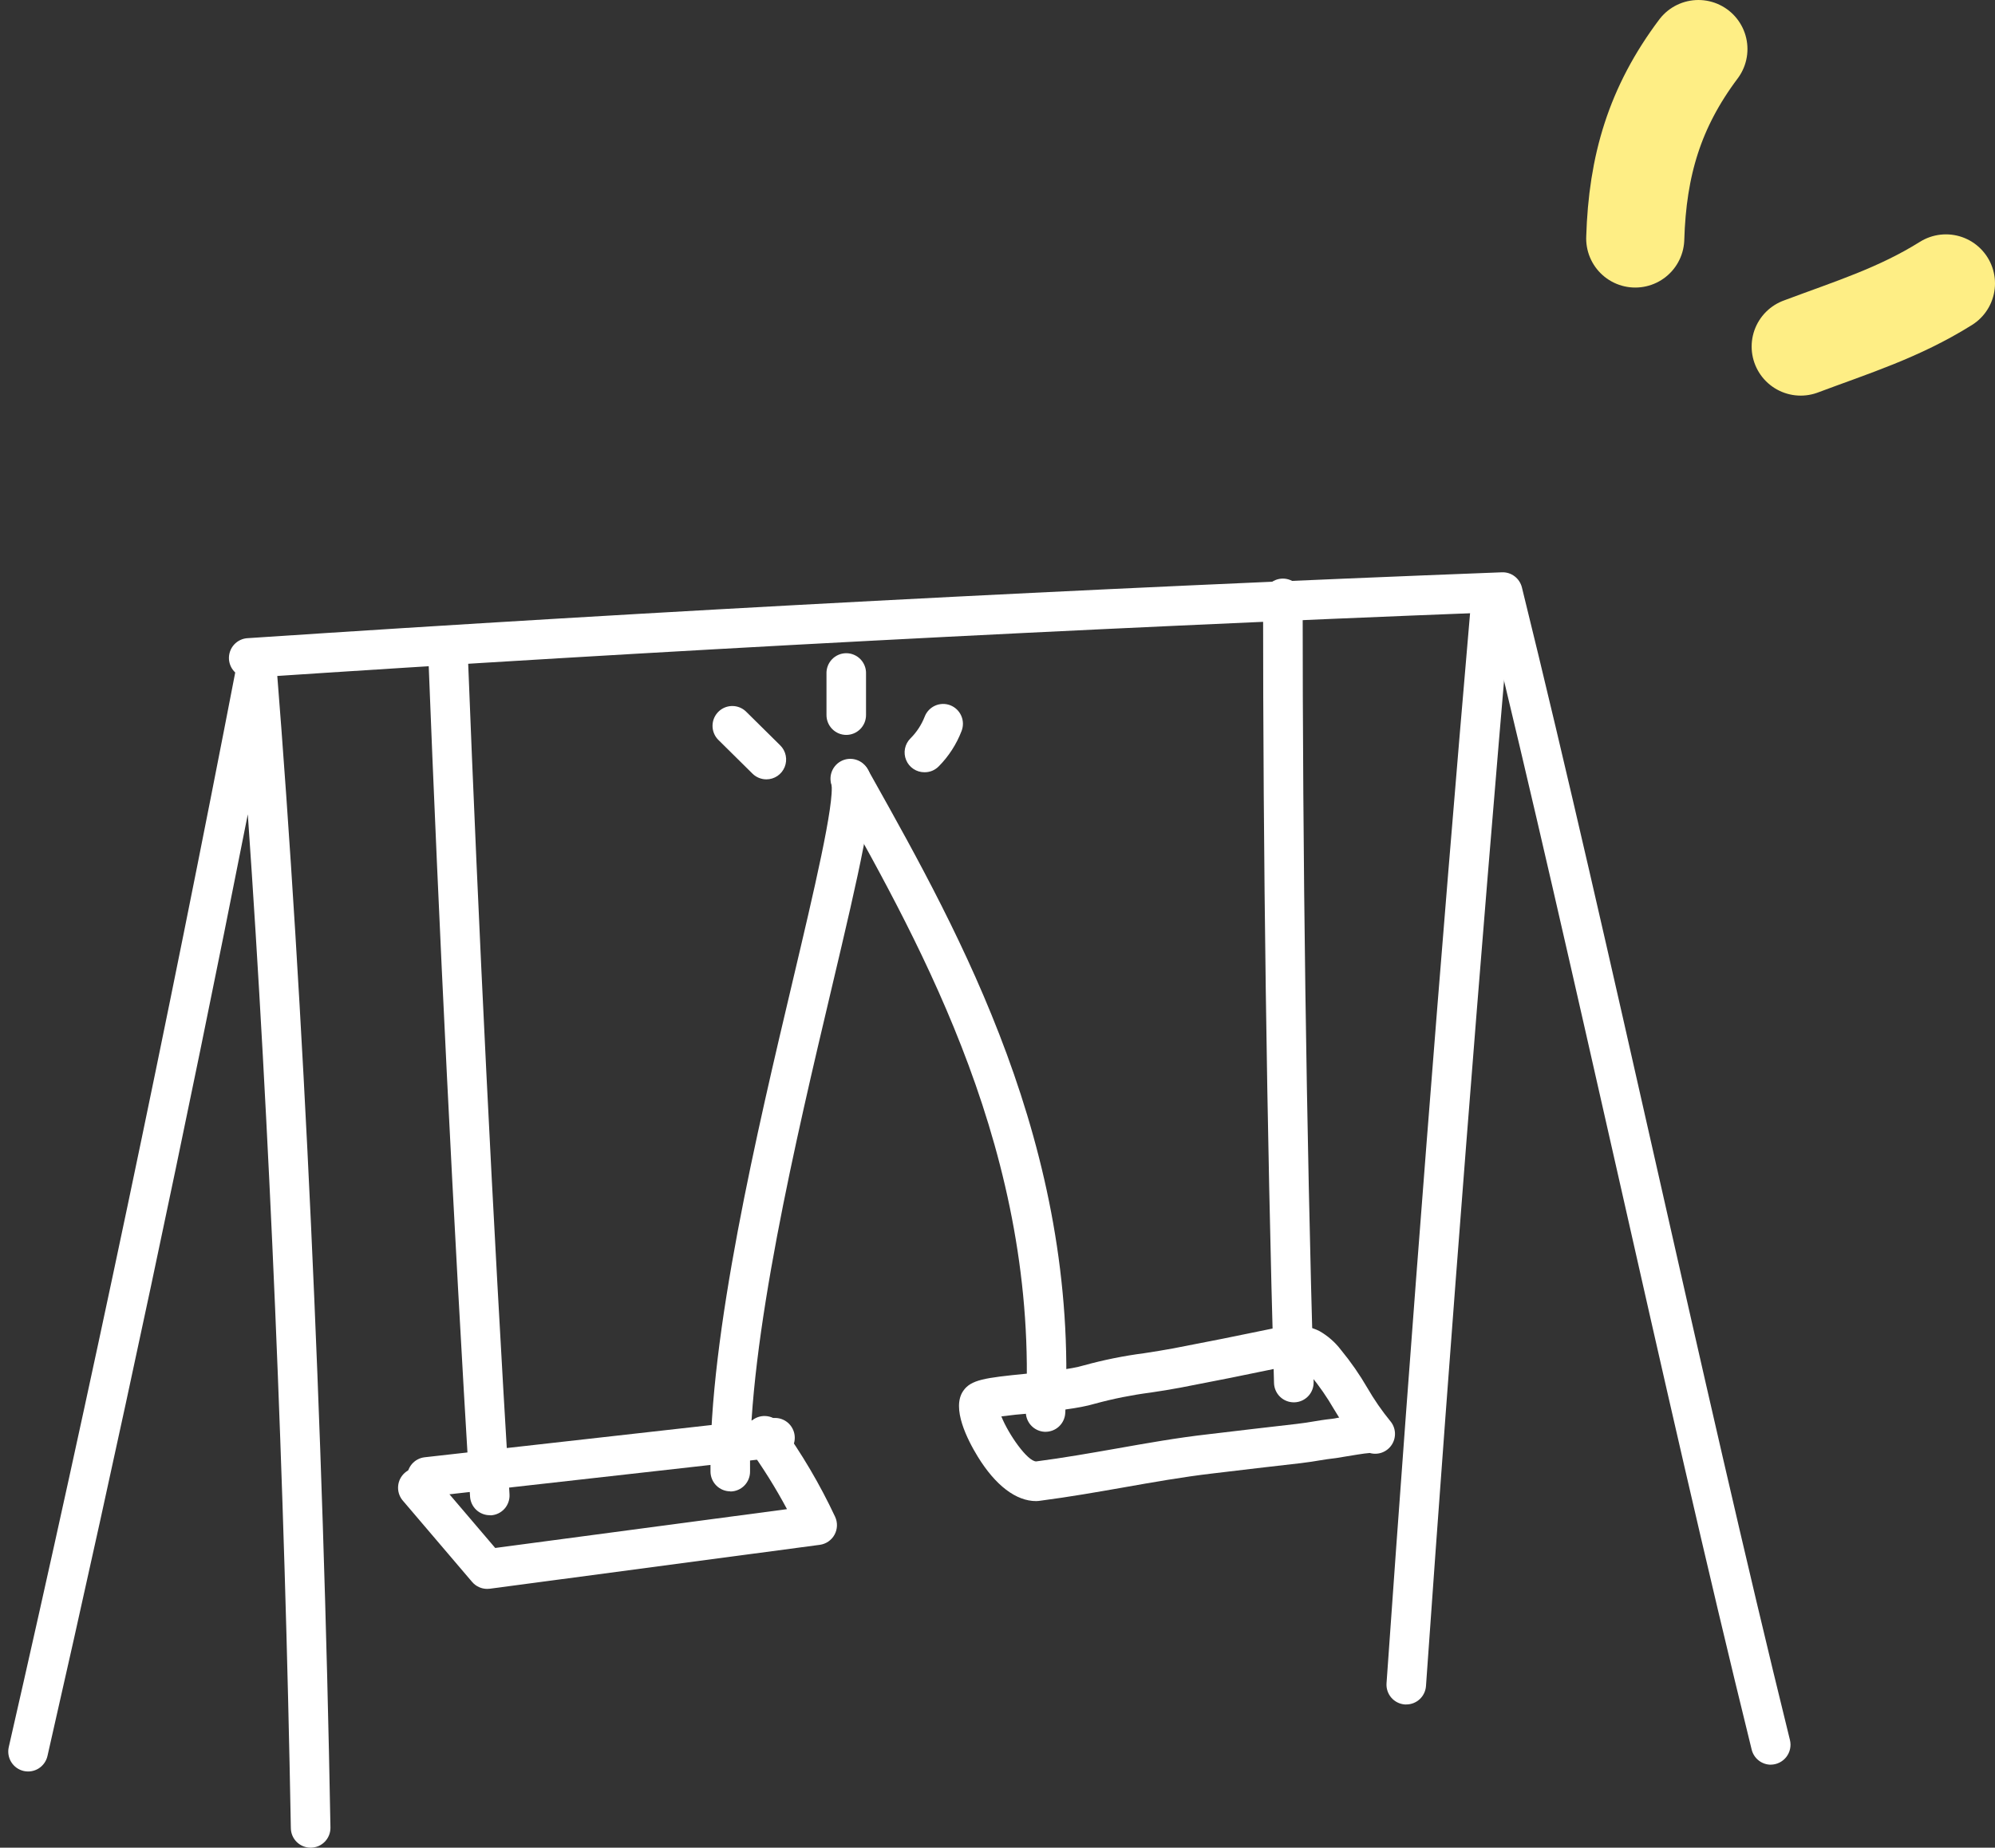 <svg width="122" height="113" viewBox="0 0 122 113" fill="none" xmlns="http://www.w3.org/2000/svg">
<rect x="0" y="0" width="122" height="113" fill="#333333" stroke="none"/>
<path d="M100 14.586C100.133 10.127 101.191 6.561 103.862 3" stroke="#FEEE85" stroke-width="6" stroke-linecap="round"/>
<path d="M110.118 21.195C113.283 20.008 116.114 19.137 119 17.333" stroke="#FEEE85" stroke-width="6" stroke-linecap="round"/>
<path d="M18.993 113.001C18.677 113.001 18.372 112.876 18.146 112.653C17.92 112.431 17.791 112.128 17.786 111.81C17.409 90.821 16.478 68.74 15.154 49.802C11.357 69.022 7.241 88.347 2.903 107.393C2.831 107.708 2.638 107.982 2.366 108.154C2.093 108.326 1.764 108.382 1.45 108.311C1.136 108.239 0.863 108.045 0.692 107.772C0.52 107.499 0.464 107.168 0.535 106.853C5.549 84.921 10.243 62.599 14.505 40.508C14.557 40.217 14.714 39.955 14.945 39.771C15.177 39.587 15.468 39.495 15.763 39.512C16.057 39.528 16.336 39.652 16.546 39.86C16.756 40.068 16.883 40.346 16.903 40.642C18.566 61.398 19.77 87.321 20.208 111.766C20.21 111.925 20.182 112.084 20.124 112.232C20.066 112.38 19.979 112.516 19.869 112.63C19.758 112.745 19.627 112.837 19.481 112.901C19.335 112.964 19.178 112.998 19.02 113.001H18.993Z" fill="white"/>
<path d="M108.295 107.926C108.024 107.926 107.762 107.835 107.549 107.668C107.336 107.501 107.185 107.267 107.12 107.004C104.386 95.924 101.607 83.626 98.919 71.73C96.303 60.189 93.617 48.267 90.964 37.463C65.848 38.438 40.412 39.778 15.329 41.448C15.167 41.464 15.004 41.447 14.85 41.399C14.695 41.351 14.551 41.272 14.427 41.166C14.303 41.061 14.202 40.932 14.129 40.787C14.056 40.641 14.013 40.483 14.002 40.321C13.992 40.158 14.014 39.995 14.067 39.842C14.12 39.688 14.204 39.547 14.313 39.426C14.422 39.306 14.554 39.208 14.701 39.14C14.848 39.071 15.008 39.033 15.17 39.028C40.599 37.336 66.4 35.98 91.847 35.001C92.125 34.99 92.398 35.076 92.62 35.244C92.842 35.411 93 35.651 93.068 35.921C95.803 47.001 98.583 59.299 101.271 71.192C103.959 83.086 106.732 95.362 109.461 106.42C109.504 106.599 109.506 106.785 109.467 106.964C109.428 107.144 109.349 107.312 109.236 107.457C109.123 107.601 108.979 107.718 108.814 107.799C108.65 107.88 108.469 107.923 108.286 107.924L108.295 107.926Z" fill="white"/>
<path d="M85.998 104.242H85.913C85.593 104.22 85.295 104.071 85.084 103.828C84.874 103.586 84.768 103.269 84.79 102.948C86.329 81.017 88.06 58.785 89.952 36.883C89.966 36.724 90.011 36.57 90.084 36.428C90.157 36.287 90.257 36.161 90.379 36.059C90.5 35.956 90.641 35.878 90.792 35.83C90.944 35.782 91.103 35.764 91.261 35.778C91.42 35.791 91.574 35.836 91.715 35.91C91.856 35.983 91.981 36.084 92.084 36.205C92.186 36.327 92.263 36.468 92.311 36.62C92.359 36.772 92.377 36.932 92.364 37.091C90.478 58.984 88.743 81.199 87.203 103.116C87.181 103.422 87.045 103.708 86.821 103.917C86.598 104.126 86.303 104.242 85.998 104.242Z" fill="white"/>
<path d="M29.95 92.668C29.642 92.668 29.346 92.549 29.122 92.338C28.898 92.125 28.763 91.836 28.745 91.527C27.713 74.42 26.852 57.056 26.185 39.931C26.179 39.772 26.204 39.613 26.259 39.464C26.314 39.315 26.398 39.178 26.506 39.061C26.614 38.944 26.743 38.849 26.887 38.783C27.032 38.716 27.188 38.679 27.346 38.673C27.505 38.667 27.663 38.692 27.812 38.747C27.961 38.802 28.097 38.886 28.214 38.994C28.33 39.102 28.424 39.233 28.491 39.377C28.557 39.522 28.595 39.678 28.601 39.837C29.268 56.953 30.127 74.299 31.158 91.392C31.177 91.713 31.068 92.028 30.856 92.269C30.643 92.509 30.344 92.655 30.024 92.675L29.95 92.668Z" fill="white"/>
<path d="M44.658 91.208C44.34 91.207 44.035 91.081 43.809 90.857C43.583 90.633 43.453 90.329 43.449 90.01C43.34 81.702 46.318 69.115 48.493 59.922C49.755 54.583 51.061 49.063 50.841 47.898C50.782 47.581 50.85 47.254 51.031 46.989C51.212 46.723 51.491 46.54 51.807 46.481C52.122 46.421 52.448 46.49 52.713 46.672C52.978 46.853 53.16 47.133 53.219 47.449C53.52 49.056 52.613 53.024 50.845 60.49C48.7 69.561 45.762 81.984 45.868 89.988C45.87 90.147 45.841 90.305 45.782 90.453C45.723 90.601 45.636 90.736 45.525 90.85C45.414 90.965 45.282 91.055 45.136 91.118C44.99 91.181 44.833 91.215 44.674 91.217L44.658 91.208Z" fill="white"/>
<path d="M26.096 91.543C25.788 91.54 25.494 91.419 25.272 91.207C25.049 90.994 24.916 90.704 24.899 90.396C24.882 90.088 24.983 89.786 25.18 89.549C25.378 89.313 25.658 89.161 25.963 89.125L47.346 86.72C47.652 86.708 47.95 86.812 48.182 87.012C48.413 87.212 48.561 87.492 48.595 87.796C48.629 88.101 48.547 88.407 48.366 88.653C48.185 88.899 47.917 89.068 47.617 89.125L26.233 91.529C26.188 91.538 26.142 91.543 26.096 91.543Z" fill="white"/>
<path d="M29.791 97.174C29.616 97.174 29.443 97.136 29.285 97.062C29.126 96.989 28.985 96.882 28.871 96.748L24.605 91.742C24.41 91.496 24.318 91.183 24.348 90.871C24.378 90.558 24.527 90.269 24.766 90.065C25.004 89.86 25.312 89.757 25.624 89.775C25.937 89.794 26.23 89.934 26.442 90.165L30.284 94.671L48.127 92.297C47.428 90.989 46.641 89.73 45.77 88.53C45.582 88.269 45.504 87.944 45.554 87.625C45.605 87.307 45.779 87.022 46.04 86.832C46.3 86.643 46.624 86.565 46.942 86.616C47.259 86.666 47.544 86.841 47.732 87.102C49.02 88.879 50.136 90.773 51.068 92.76C51.149 92.933 51.188 93.122 51.182 93.313C51.176 93.504 51.126 93.69 51.035 93.857C50.944 94.025 50.814 94.168 50.658 94.276C50.501 94.384 50.321 94.454 50.133 94.479L29.954 97.164C29.9 97.171 29.846 97.174 29.791 97.174Z" fill="white"/>
<path d="M63.943 87.566H63.88C63.559 87.549 63.259 87.406 63.044 87.167C62.829 86.929 62.717 86.614 62.733 86.293C63.531 70.707 56.439 58.038 51.262 48.787L50.967 48.261C50.882 48.121 50.825 47.966 50.8 47.804C50.776 47.643 50.784 47.477 50.825 47.319C50.866 47.161 50.938 47.012 51.038 46.883C51.137 46.753 51.262 46.645 51.404 46.565C51.547 46.484 51.703 46.434 51.866 46.416C52.028 46.399 52.192 46.414 52.348 46.462C52.504 46.509 52.649 46.588 52.774 46.693C52.899 46.798 53.002 46.927 53.075 47.073L53.372 47.6C58.693 57.108 65.981 70.132 65.144 86.415C65.128 86.725 64.995 87.016 64.772 87.23C64.548 87.444 64.252 87.564 63.943 87.566Z" fill="white"/>
<path d="M79.118 85.764C78.803 85.764 78.501 85.641 78.275 85.421C78.05 85.201 77.919 84.901 77.91 84.586C77.459 68.67 77.241 52.517 77.241 36.599C77.241 36.278 77.369 35.969 77.596 35.742C77.823 35.514 78.13 35.386 78.451 35.386C78.771 35.386 79.079 35.514 79.306 35.742C79.532 35.969 79.66 36.278 79.661 36.599C79.661 52.496 79.879 68.617 80.332 84.518C80.337 84.677 80.31 84.836 80.253 84.985C80.197 85.134 80.112 85.27 80.002 85.386C79.893 85.501 79.762 85.594 79.617 85.659C79.472 85.724 79.316 85.76 79.157 85.764H79.118Z" fill="white"/>
<path d="M63.365 91.805C62.133 91.805 60.878 90.85 59.792 89.083C59.151 88.036 58.183 86.125 58.898 85.074C59.369 84.381 60.206 84.267 62.77 84.013C64.045 83.886 65.491 83.744 66.258 83.51C67.481 83.173 68.726 82.921 69.984 82.758C70.596 82.662 71.176 82.573 71.747 82.465C73.74 82.085 75.763 81.68 77.762 81.263C78.505 81.108 79.63 80.872 80.681 81.403C81.195 81.694 81.646 82.088 82.004 82.559C82.606 83.29 83.147 84.069 83.622 84.888C84.034 85.6 84.502 86.278 85.023 86.915C85.19 87.113 85.289 87.361 85.305 87.62C85.321 87.879 85.254 88.137 85.113 88.355C84.972 88.573 84.765 88.74 84.523 88.832C84.28 88.923 84.015 88.934 83.766 88.862C83.415 88.882 82.593 89.031 82.266 89.081C82.008 89.127 81.808 89.16 81.723 89.171C81.287 89.219 80.995 89.267 80.69 89.317C80.384 89.368 80.036 89.427 79.554 89.483C77.765 89.686 75.975 89.895 74.184 90.111C72.31 90.329 70.478 90.657 68.7 90.97C67.078 91.254 65.399 91.549 63.666 91.775C63.566 91.792 63.466 91.802 63.365 91.805ZM61.235 86.624C61.671 87.717 62.829 89.374 63.365 89.378C65.041 89.16 66.692 88.869 68.287 88.589C70.095 88.27 71.965 87.933 73.903 87.715C75.698 87.5 77.493 87.29 79.288 87.085C79.713 87.037 79.996 86.989 80.297 86.939C80.598 86.888 80.951 86.827 81.461 86.772C81.527 86.772 81.668 86.737 81.845 86.705H81.897C81.782 86.523 81.679 86.344 81.566 86.167C81.154 85.454 80.685 84.777 80.164 84.14C80.006 83.925 79.814 83.737 79.595 83.583C79.301 83.432 78.675 83.563 78.261 83.65C76.249 84.072 74.211 84.479 72.207 84.862C71.592 84.977 70.965 85.08 70.356 85.168C69.21 85.317 68.074 85.544 66.958 85.848C65.962 86.147 64.46 86.296 63.008 86.44C62.445 86.482 61.763 86.552 61.235 86.624Z" fill="white"/>
<path d="M46.865 47.664C46.547 47.663 46.243 47.538 46.017 47.315L43.909 45.231C43.691 45.003 43.571 44.699 43.573 44.384C43.575 44.068 43.7 43.766 43.92 43.541C44.141 43.316 44.44 43.186 44.754 43.179C45.069 43.172 45.374 43.287 45.605 43.502L47.715 45.587C47.886 45.756 48.002 45.973 48.05 46.208C48.098 46.444 48.075 46.689 47.984 46.912C47.893 47.134 47.738 47.325 47.539 47.459C47.339 47.593 47.105 47.664 46.865 47.664Z" fill="white"/>
<path d="M51.752 44.946C51.431 44.946 51.124 44.818 50.897 44.591C50.67 44.363 50.542 44.054 50.542 43.733V41.214C50.535 41.051 50.562 40.887 50.619 40.734C50.677 40.581 50.765 40.441 50.878 40.323C50.991 40.205 51.126 40.111 51.276 40.047C51.426 39.982 51.588 39.949 51.751 39.949C51.914 39.949 52.076 39.982 52.226 40.047C52.376 40.111 52.512 40.205 52.625 40.323C52.738 40.441 52.825 40.581 52.883 40.734C52.941 40.887 52.967 41.051 52.96 41.214V43.733C52.96 44.054 52.833 44.362 52.606 44.59C52.38 44.817 52.073 44.946 51.752 44.946Z" fill="white"/>
<path d="M56.531 47.229C56.291 47.23 56.057 47.159 55.858 47.026C55.658 46.893 55.503 46.703 55.412 46.481C55.32 46.26 55.296 46.015 55.343 45.78C55.391 45.544 55.506 45.328 55.676 45.159C56.056 44.781 56.353 44.327 56.548 43.828C56.605 43.679 56.691 43.543 56.801 43.428C56.911 43.312 57.042 43.22 57.187 43.156C57.332 43.091 57.489 43.056 57.648 43.052C57.806 43.048 57.964 43.076 58.112 43.133C58.261 43.191 58.396 43.277 58.511 43.387C58.626 43.497 58.718 43.628 58.782 43.774C58.847 43.919 58.882 44.077 58.886 44.236C58.889 44.395 58.862 44.553 58.805 44.702C58.493 45.516 58.016 46.255 57.403 46.873C57.289 46.988 57.153 47.079 57.003 47.141C56.853 47.202 56.693 47.232 56.531 47.229Z" fill="white"/>
</svg>
